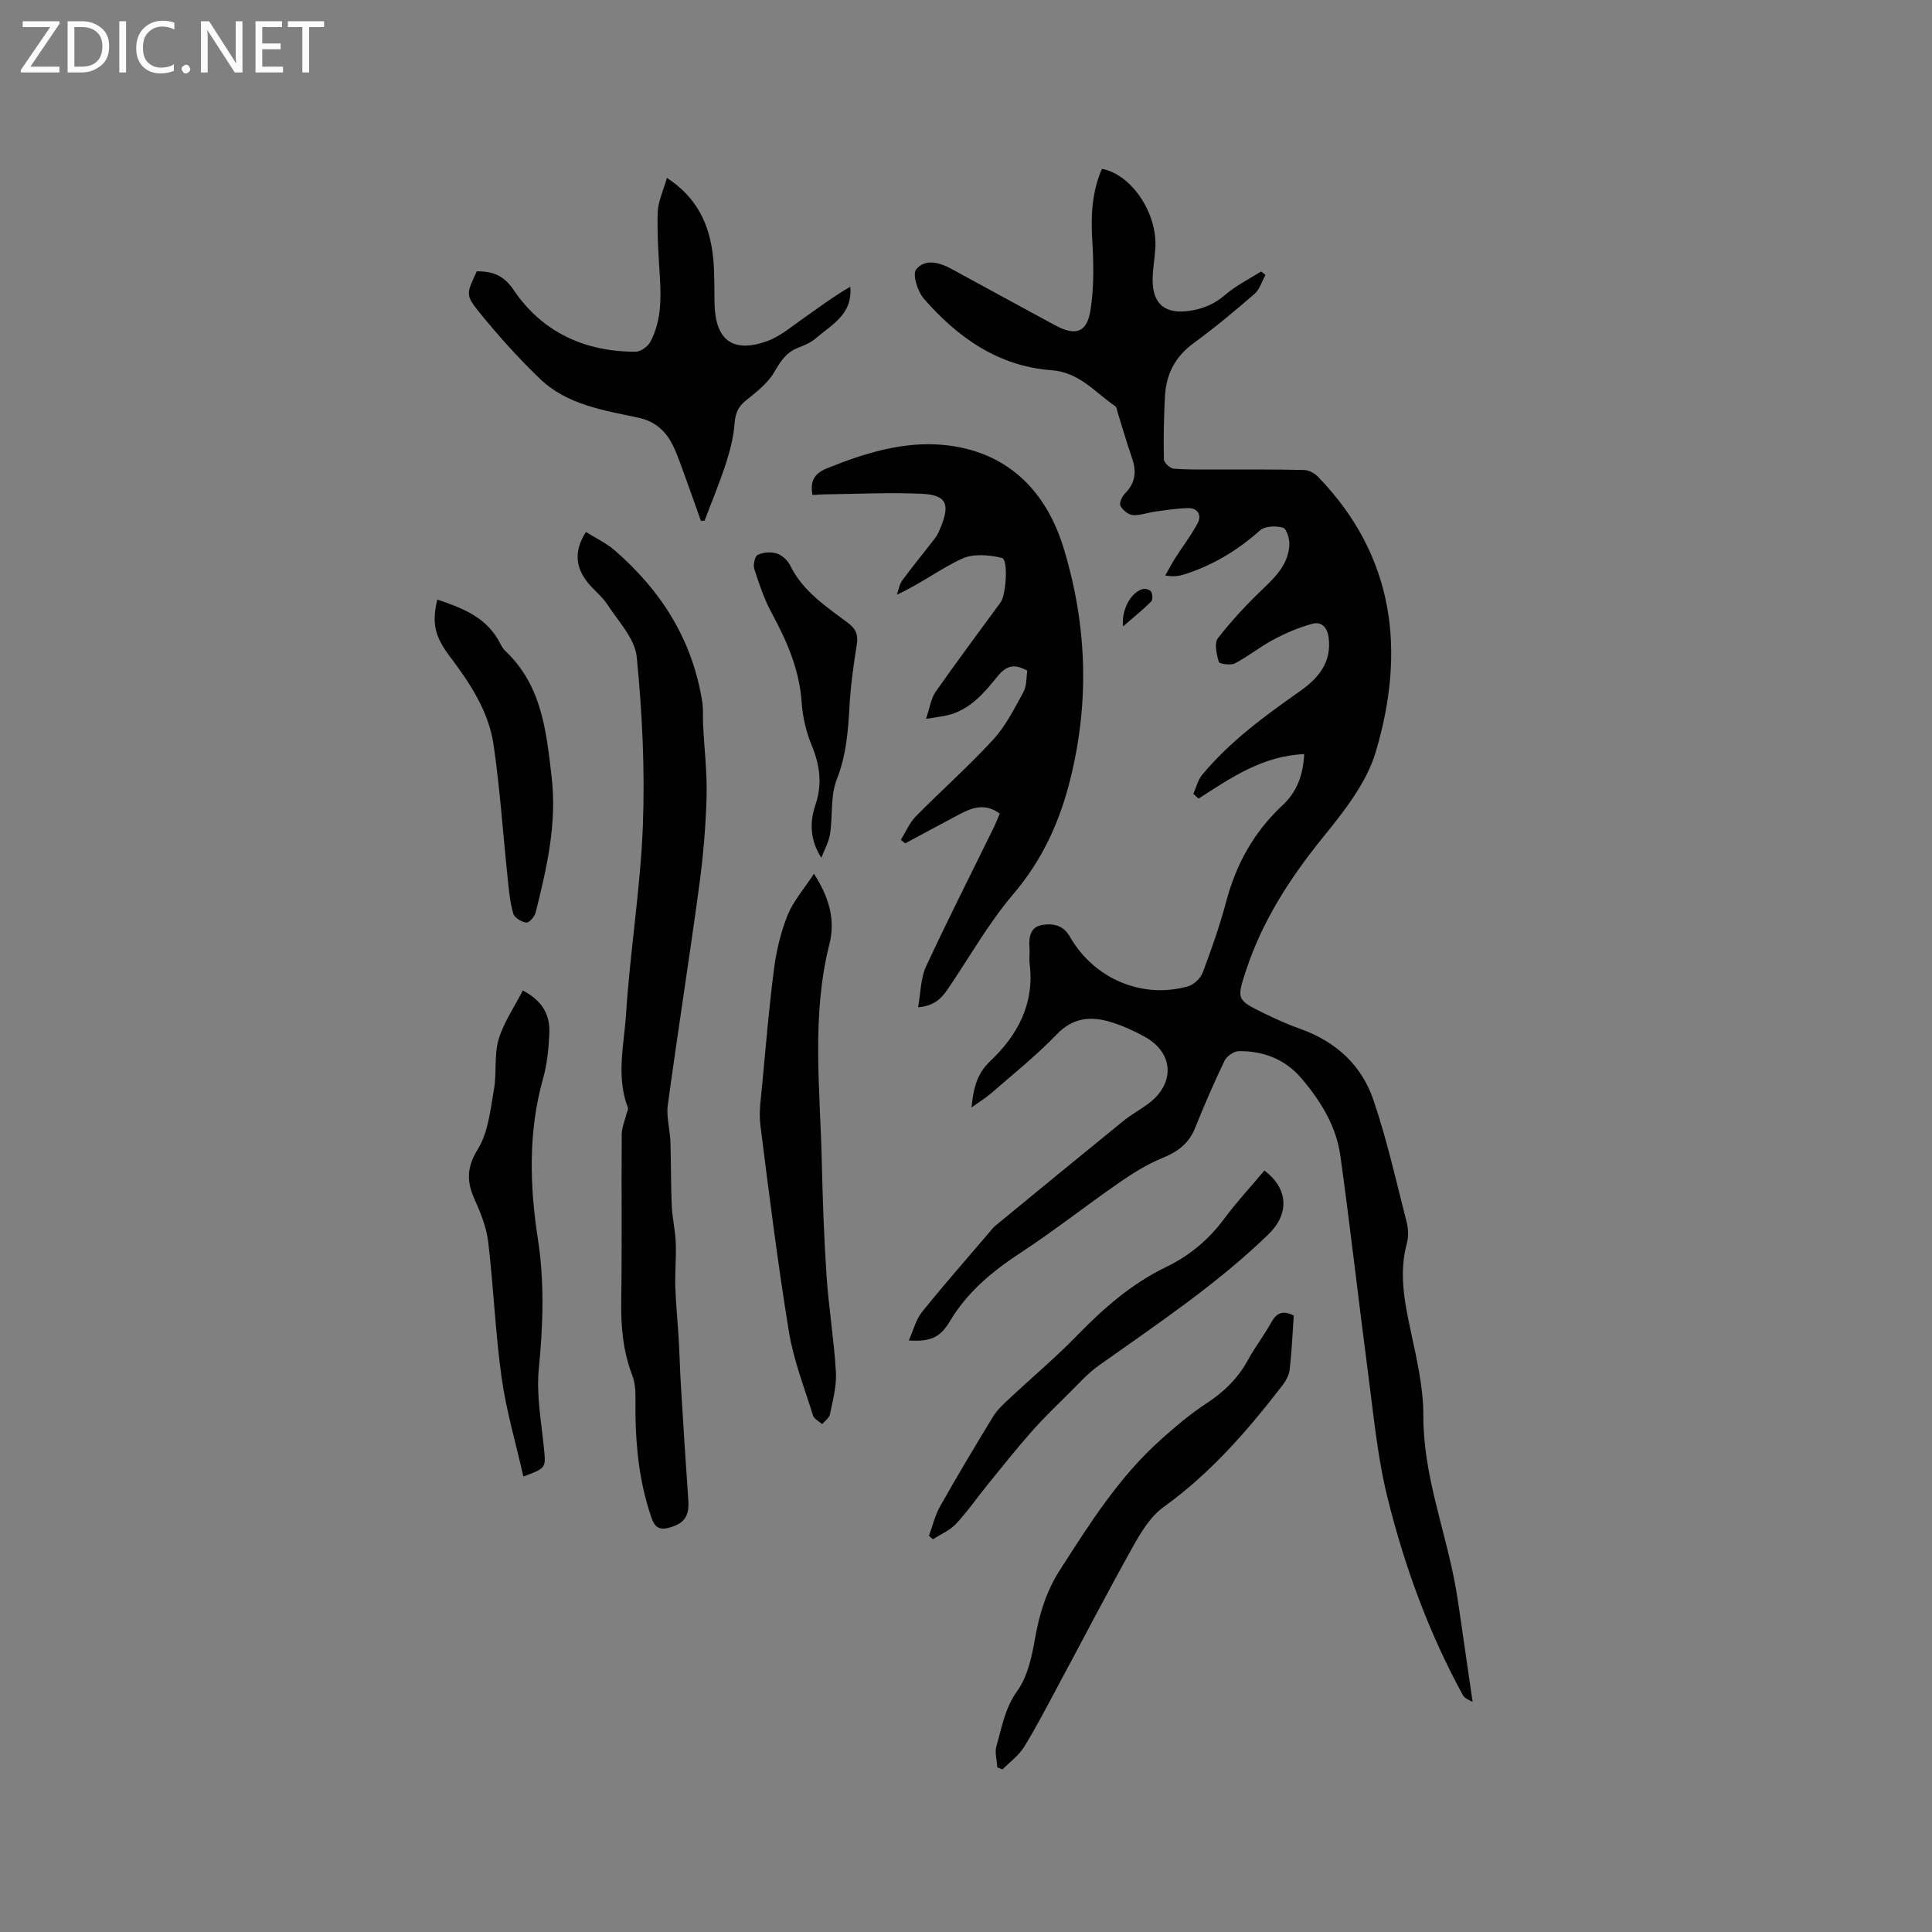 <svg enable-background="new 0 0 400 400" viewBox="0 0 400 400" xmlns="http://www.w3.org/2000/svg"><rect x="0" y="0" width="400" height="400" fill="#808080" stroke="none"/><path d="m12.4 4.8-6.1 9h6v1.2h-8v-.5l6.1-8.9h-5.7v-1.2h7.6v.4z" fill="#fcfbfa"/><path d="m14 15v-10.6h3c1.6 0 2.9.5 4 1.4s1.6 2.2 1.6 3.8-.5 3-1.6 3.9-2.4 1.5-4 1.5zm1.4-9.4v8.2h1.6c1.3 0 2.4-.4 3.1-1.1s1.1-1.8 1.1-3.1-.4-2.3-1.2-3-1.8-1-3.1-1z" fill="#fcfbfa"/><path d="m26.1 4.4v10.6h-1.4v-10.6z" fill="#fcfbfa"/><path d="m36.1 14.6c-.8.4-1.8.6-2.9.6-1.5 0-2.7-.5-3.6-1.4s-1.4-2.2-1.4-3.8c0-1.7.5-3.1 1.5-4.1s2.3-1.6 3.9-1.6c1 0 1.8.1 2.5.4v1.4c-.8-.4-1.6-.6-2.5-.6-1.2 0-2.1.4-2.9 1.2s-1.1 1.8-1.1 3.2c0 1.3.3 2.3 1 3s1.6 1.1 2.7 1.1c1 0 2-.2 2.7-.7v1.3z" fill="#fcfbfa"/><path d="m37.6 14.3c0-.2.1-.5.3-.6s.4-.3.6-.3c.3 0 .5.1.6.3s.3.4.3.6-.1.4-.3.6-.4.3-.6.3c-.3 0-.5-.1-.6-.3s-.3-.4-.3-.6z" fill="#fcfbfa"/><path d="m50.2 15h-1.6l-5.3-8.2c-.2-.2-.3-.5-.4-.7 0 .2.1.7.1 1.5v7.4h-1.4v-10.6h1.7l5.2 8.1c.2.4.4.6.4.7 0-.3-.1-.8-.1-1.5v-7.3h1.4z" fill="#fcfbfa"/><path d="m58.6 15h-5.7v-10.6h5.5v1.2h-4.1v3.4h3.8v1.2h-3.8v3.6h4.3z" fill="#fcfbfa"/><path d="m67.1 5.6h-3.1v9.4h-1.4v-9.4h-3v-1.2h7.5z" fill="#fcfbfa"/><g fill="#010102"><path d="m270.02 156.13c-8.62.36-15.2 4.92-21.87 9.21-.36-.33-.72-.65-1.09-.98.6-1.33.95-2.87 1.85-3.96 5.74-6.92 12.94-12.16 20.22-17.29 3.8-2.68 6.61-5.94 5.95-11.12-.28-2.15-1.5-3.34-3.33-2.85-2.78.73-5.5 1.91-8.05 3.26-2.77 1.46-5.24 3.49-8.02 4.94-.88.46-3.22.12-3.34-.3-.46-1.57-.98-3.88-.19-4.9 2.91-3.74 6.18-7.24 9.62-10.5 2.63-2.49 4.95-5.05 5.18-8.77.08-1.23-.55-3.39-1.31-3.61-1.44-.43-3.73-.36-4.75.54-4.68 4.16-9.86 7.3-15.82 9.16-1 .31-2.04.48-3.81.19.68-1.2 1.31-2.44 2.05-3.6 1.56-2.45 3.37-4.77 4.7-7.34.82-1.58-.08-3.04-2-3.01-2.28.04-4.57.41-6.84.72-1.56.21-3.12.84-4.64.72-.93-.07-2.11-1.04-2.56-1.92-.29-.57.33-1.94.94-2.55 2.15-2.15 2.44-4.51 1.48-7.28-1.07-3.09-1.97-6.24-2.95-9.36-.16-.5-.22-1.21-.57-1.45-4.18-2.84-7.36-7.01-13.22-7.44-10.94-.8-19.41-6.78-26.39-14.82-1.28-1.48-2.39-4.99-1.59-6.02 1.75-2.24 4.74-1.54 7.26-.16 7.15 3.92 14.33 7.8 21.49 11.69 4.18 2.27 6.59 1.61 7.34-3.04.78-4.82.67-9.86.37-14.77-.3-5.06-.01-9.9 2.01-14.56 6.09 1.12 11.47 9.1 11.07 16.32-.13 2.22-.56 4.43-.57 6.65-.02 5.12 2.69 7.18 7.74 6.41 2.83-.43 5.14-1.44 7.33-3.33 2.21-1.9 4.9-3.23 7.38-4.8.3.24.61.47.91.71-.74 1.33-1.19 2.99-2.27 3.93-4.08 3.54-8.24 7.01-12.6 10.19-3.84 2.8-5.71 6.47-5.94 11.04-.22 4.34-.32 8.68-.22 13.02.01.69 1.27 1.87 2.03 1.93 3.06.25 6.14.16 9.21.17 5.93.02 11.87-.04 17.8.11.99.02 2.19.69 2.9 1.43 15.93 16.47 18.13 36.14 11.91 56.98-1.92 6.44-6.61 12.32-10.97 17.71-6.74 8.34-12.43 17.11-15.81 27.31-2.05 6.2-2.05 6.25 3.72 9.08 2.47 1.21 4.99 2.33 7.58 3.25 7.24 2.59 12.55 7.47 14.98 14.58 2.83 8.27 4.73 16.87 6.91 25.36.36 1.39.42 3.04.04 4.42-1.67 6.17-.48 12.11.81 18.16 1.23 5.77 2.63 11.67 2.61 17.52-.03 12.01 4.31 23.04 6.51 34.54.36 1.87.64 3.76.92 5.64.91 6.23 1.81 12.46 2.77 19.08-.47-.31-1.6-.66-2.01-1.4-7.08-12.93-12.11-26.73-15.63-40.97-2.1-8.48-2.89-17.3-4.04-25.99-1.97-14.91-3.63-29.87-5.71-44.77-.85-6.11-4.09-11.33-8.05-15.98-3.35-3.94-7.87-5.7-12.98-5.63-1.02.01-2.49 1.05-2.95 2-2.2 4.58-4.22 9.25-6.11 13.96-1.3 3.22-3.63 4.89-6.77 6.17-3.15 1.29-6.11 3.14-8.92 5.09-6.87 4.76-13.44 9.95-20.43 14.53-5.86 3.84-11.03 8.12-14.66 14.23-2.01 3.38-4.13 4.21-8.47 3.91.97-2.16 1.47-4.32 2.72-5.87 4.52-5.62 9.28-11.03 13.96-16.52.41-.48.8-1 1.29-1.4 8.84-7.26 17.67-14.52 26.54-21.72 1.56-1.26 3.35-2.23 4.97-3.42 5.7-4.17 5.44-10.58-.63-13.94-2.21-1.22-4.56-2.29-6.97-3.03-4.16-1.28-7.87-.99-11.28 2.56-4.17 4.35-8.93 8.13-13.48 12.11-1.16 1.01-2.5 1.82-4.13 3 .38-3.98 1.1-6.97 3.85-9.58 5.69-5.38 9.2-11.88 8.18-20.11-.14-1.15.06-2.34-.04-3.5-.18-2.22.26-4.26 2.74-4.62 2.2-.32 4.26.06 5.64 2.47 5.01 8.73 14.92 12.9 24.4 10.28 1.23-.34 2.64-1.68 3.09-2.88 1.83-4.85 3.55-9.76 4.88-14.76 2.07-7.79 5.81-14.46 11.74-19.96 2.86-2.69 4.18-6.15 4.39-10.5z"/><path d="m121.31 110.14c2.04 1.28 4.19 2.28 5.91 3.77 9.68 8.37 16.19 18.63 18.18 31.46.24 1.56.09 3.17.17 4.75.25 4.95.85 9.91.72 14.84-.17 6.09-.68 12.19-1.5 18.23-2.06 15.21-4.46 30.38-6.53 45.6-.33 2.45.45 5.03.54 7.56.15 4.43.08 8.86.28 13.28.11 2.57.73 5.11.83 7.68.12 3.05-.19 6.12-.09 9.17.12 3.66.5 7.31.71 10.96.18 3.17.25 6.34.45 9.5.48 7.9.97 15.79 1.53 23.69.23 3.34-.91 4.82-3.93 5.65-2.17.59-3.05-.16-3.71-2.08-2.74-7.93-3.4-16.12-3.3-24.44.02-1.66-.07-3.45-.65-4.97-1.9-4.94-2.38-9.99-2.3-15.25.17-11.55.02-23.11.1-34.66.01-1.39.62-2.78.96-4.17.11-.47.45-1.02.31-1.39-2.47-6.46-.77-13.06-.36-19.51.83-12.99 2.98-25.92 3.47-38.91.44-11.6-.13-23.31-1.27-34.87-.37-3.79-3.78-7.35-6.06-10.85-1.2-1.84-3.11-3.2-4.41-4.98-2.31-3.12-2.39-6.42-.05-10.06z"/><path d="m190.08 208.55c.56-3.08.52-6 1.62-8.39 4.45-9.6 9.25-19.04 13.91-28.55.5-1.02.91-2.08 1.38-3.16-2.91-2.16-5.56-1.33-8.17.05-3.82 2.01-7.61 4.07-11.41 6.11-.3-.25-.61-.49-.91-.74 1.03-1.63 1.8-3.51 3.12-4.86 5.28-5.36 10.94-10.36 16.02-15.9 2.59-2.82 4.38-6.42 6.25-9.83.7-1.29.58-3.02.8-4.42-2.75-1.55-4.42-1-6.22 1.24-2.77 3.44-5.71 6.91-10.37 8-1.11.26-2.24.38-4.38.73.8-2.33 1.03-4.23 2-5.61 4.37-6.25 8.96-12.36 13.45-18.52 1.14-1.57 1.6-8.85.29-9.18-2.62-.65-5.93-.93-8.26.14-4.48 2.05-8.48 5.15-13.52 7.47.37-1.01.53-2.17 1.15-3 2.19-2.98 4.56-5.83 6.8-8.77.5-.66.84-1.47 1.15-2.25 1.97-4.8 1.13-6.65-3.99-6.88-6.64-.3-13.32.04-19.98.12-.83.01-1.65.08-2.6.13-.49-2.8.3-4.42 2.97-5.5 7.74-3.15 15.82-5.63 24.06-4.87 12.94 1.19 21.23 9.14 24.96 21.33 4.79 15.68 5.43 31.52 1.45 47.66-2.23 9.05-5.81 16.91-11.89 24.05-4.98 5.86-8.84 12.67-13.16 19.08-1.37 2.06-2.76 4-6.52 4.32z"/><path d="m145.12 107.86c-1.06-2.98-2.1-5.97-3.19-8.94-.84-2.28-1.59-4.61-2.66-6.78-1.46-2.95-3.67-4.93-7.14-5.67-7.22-1.54-14.78-2.67-20.38-8.08-4.47-4.31-8.66-8.97-12.57-13.8-2.87-3.55-2.58-3.84-.46-8.43 3.16.04 5.45.67 7.64 3.9 5.9 8.71 14.7 12.77 25.22 12.76 1.04 0 2.53-1.04 3.05-2.01 2.28-4.26 2.27-8.93 1.98-13.63-.28-4.43-.58-8.88-.43-13.3.08-2.22 1.15-4.4 1.9-7.05 6.32 4.13 8.82 9.73 9.54 16.25.36 3.25.24 6.56.32 9.84.18 7.54 3.8 10.26 10.93 7.69 2.66-.96 4.96-2.96 7.34-4.62 3.22-2.25 6.36-4.63 9.83-6.62.52 5.79-3.93 7.88-7.21 10.73-1.01.88-2.36 1.42-3.64 1.92-2.42.95-3.59 2.78-4.87 4.99-1.35 2.34-3.73 4.17-5.91 5.92-1.64 1.32-2.18 2.72-2.33 4.8-.21 2.78-.93 5.58-1.79 8.24-1.3 4-2.93 7.89-4.41 11.82-.25.02-.51.04-.76.07z"/><path d="m168.52 180.91c3.31 5.09 4.41 9.77 3.21 14.51-3.74 14.79-1.96 29.72-1.6 44.62.19 8.05.46 16.11 1 24.15.45 6.64 1.55 13.25 1.94 19.89.17 2.88-.65 5.84-1.23 8.72-.15.76-1.05 1.38-1.61 2.06-.65-.59-1.68-1.07-1.9-1.79-1.79-5.74-4.02-11.44-4.99-17.33-2.32-14.21-4.11-28.5-5.91-42.79-.35-2.78.13-5.69.39-8.53.75-8.01 1.41-16.03 2.46-24.01.49-3.74 1.41-7.53 2.82-11.02 1.18-2.88 3.37-5.34 5.42-8.48z"/><path d="m267.86 272.37c-.27 3.83-.42 7.54-.85 11.21-.13 1.16-.82 2.38-1.56 3.33-7.19 9.32-14.86 18.14-24.54 25.1-2.7 1.94-4.67 5.2-6.35 8.21-5.37 9.59-10.42 19.36-15.63 29.04-2.25 4.19-4.43 8.43-6.93 12.46-1.1 1.78-2.95 3.1-4.45 4.62-.36-.14-.71-.28-1.07-.42-.08-1.49-.57-3.09-.17-4.44 1.13-3.87 1.72-7.8 4.29-11.37 2.16-2.99 3.03-7.14 3.7-10.92.9-5.07 2.3-9.7 5.14-14.13 6.18-9.65 12.28-19.31 20.91-27.01 2.98-2.67 6.06-5.29 9.4-7.47 3.63-2.38 6.56-5.21 8.64-9.03 1.46-2.69 3.37-5.14 4.85-7.82 1.11-2 2.44-2.46 4.62-1.36z"/><path d="m108.24 205.07c4.49 2.36 5.66 5.46 5.49 9.03-.15 3.05-.45 6.17-1.27 9.1-3.12 11.06-2.81 22.22-1.09 33.37 1.39 8.99 1.06 17.86.18 26.88-.52 5.36.52 10.89 1.06 16.32.41 4.14.55 4.13-4.25 5.93-1.55-6.88-3.54-13.58-4.5-20.43-1.31-9.31-1.67-18.76-2.78-28.11-.35-2.96-1.5-5.93-2.75-8.67-1.72-3.76-1.78-6.73.61-10.59 2.15-3.47 2.58-8.1 3.32-12.3.61-3.41.01-7.1.96-10.37 1.03-3.51 3.24-6.67 5.02-10.16z"/><path d="m192.33 317.98c.75-2.03 1.23-4.2 2.28-6.06 3.54-6.27 7.22-12.46 10.98-18.6.86-1.41 2.14-2.59 3.36-3.73 4.71-4.41 9.67-8.58 14.16-13.2 5.44-5.59 11.23-10.64 18.28-14.05 4.87-2.35 8.83-5.65 12.06-10 2.58-3.48 5.54-6.67 8.33-9.99 5.02 3.78 5.18 8.99.84 13.2-10.71 10.38-23.06 18.59-35.15 27.18-2.29 1.63-4.2 3.8-6.21 5.79-2.62 2.59-5.28 5.16-7.72 7.92-3.13 3.55-6.07 7.26-9.06 10.93-2.2 2.71-4.19 5.61-6.57 8.15-1.27 1.35-3.15 2.13-4.76 3.16-.26-.23-.54-.46-.82-.7z"/><path d="m90.54 124.13c5.05 1.72 9.71 3.49 12.53 8.2.49.82.85 1.78 1.52 2.41 7.56 7.14 8.5 16.47 9.62 26.12 1.13 9.77-1.02 18.85-3.3 28.04-.21.86-1.36 2.18-1.93 2.11-1-.12-2.46-.99-2.71-1.84-.67-2.29-.89-4.73-1.14-7.13-.98-9.26-1.59-18.57-2.93-27.78-1.01-6.95-4.86-12.78-9.05-18.33-3.2-4.23-3.76-6.96-2.61-11.8z"/><path d="m170.05 177.6c-2.41-3.78-2.42-7.43-1.21-11.01 1.44-4.26.9-8.19-.79-12.29-1.15-2.79-1.88-5.89-2.08-8.9-.45-6.76-3.05-12.66-6.2-18.48-1.54-2.85-2.6-6-3.6-9.11-.28-.86.11-2.64.71-2.93 1.12-.54 2.74-.67 3.93-.29 1.09.35 2.27 1.41 2.78 2.46 2.63 5.41 7.49 8.54 12.03 11.96 1.71 1.29 2.07 2.56 1.75 4.57-.67 4.18-1.25 8.39-1.49 12.61-.29 5.18-.67 10.19-2.64 15.19-1.34 3.41-.81 7.53-1.39 11.29-.27 1.7-1.18 3.29-1.8 4.93z"/><path d="m232.51 129.69c-.38-3.77 1.93-7.35 4.27-7.76.5-.09 1.4.24 1.58.62.26.57.33 1.65-.03 2-1.65 1.65-3.48 3.12-5.82 5.14z"/></g></svg>